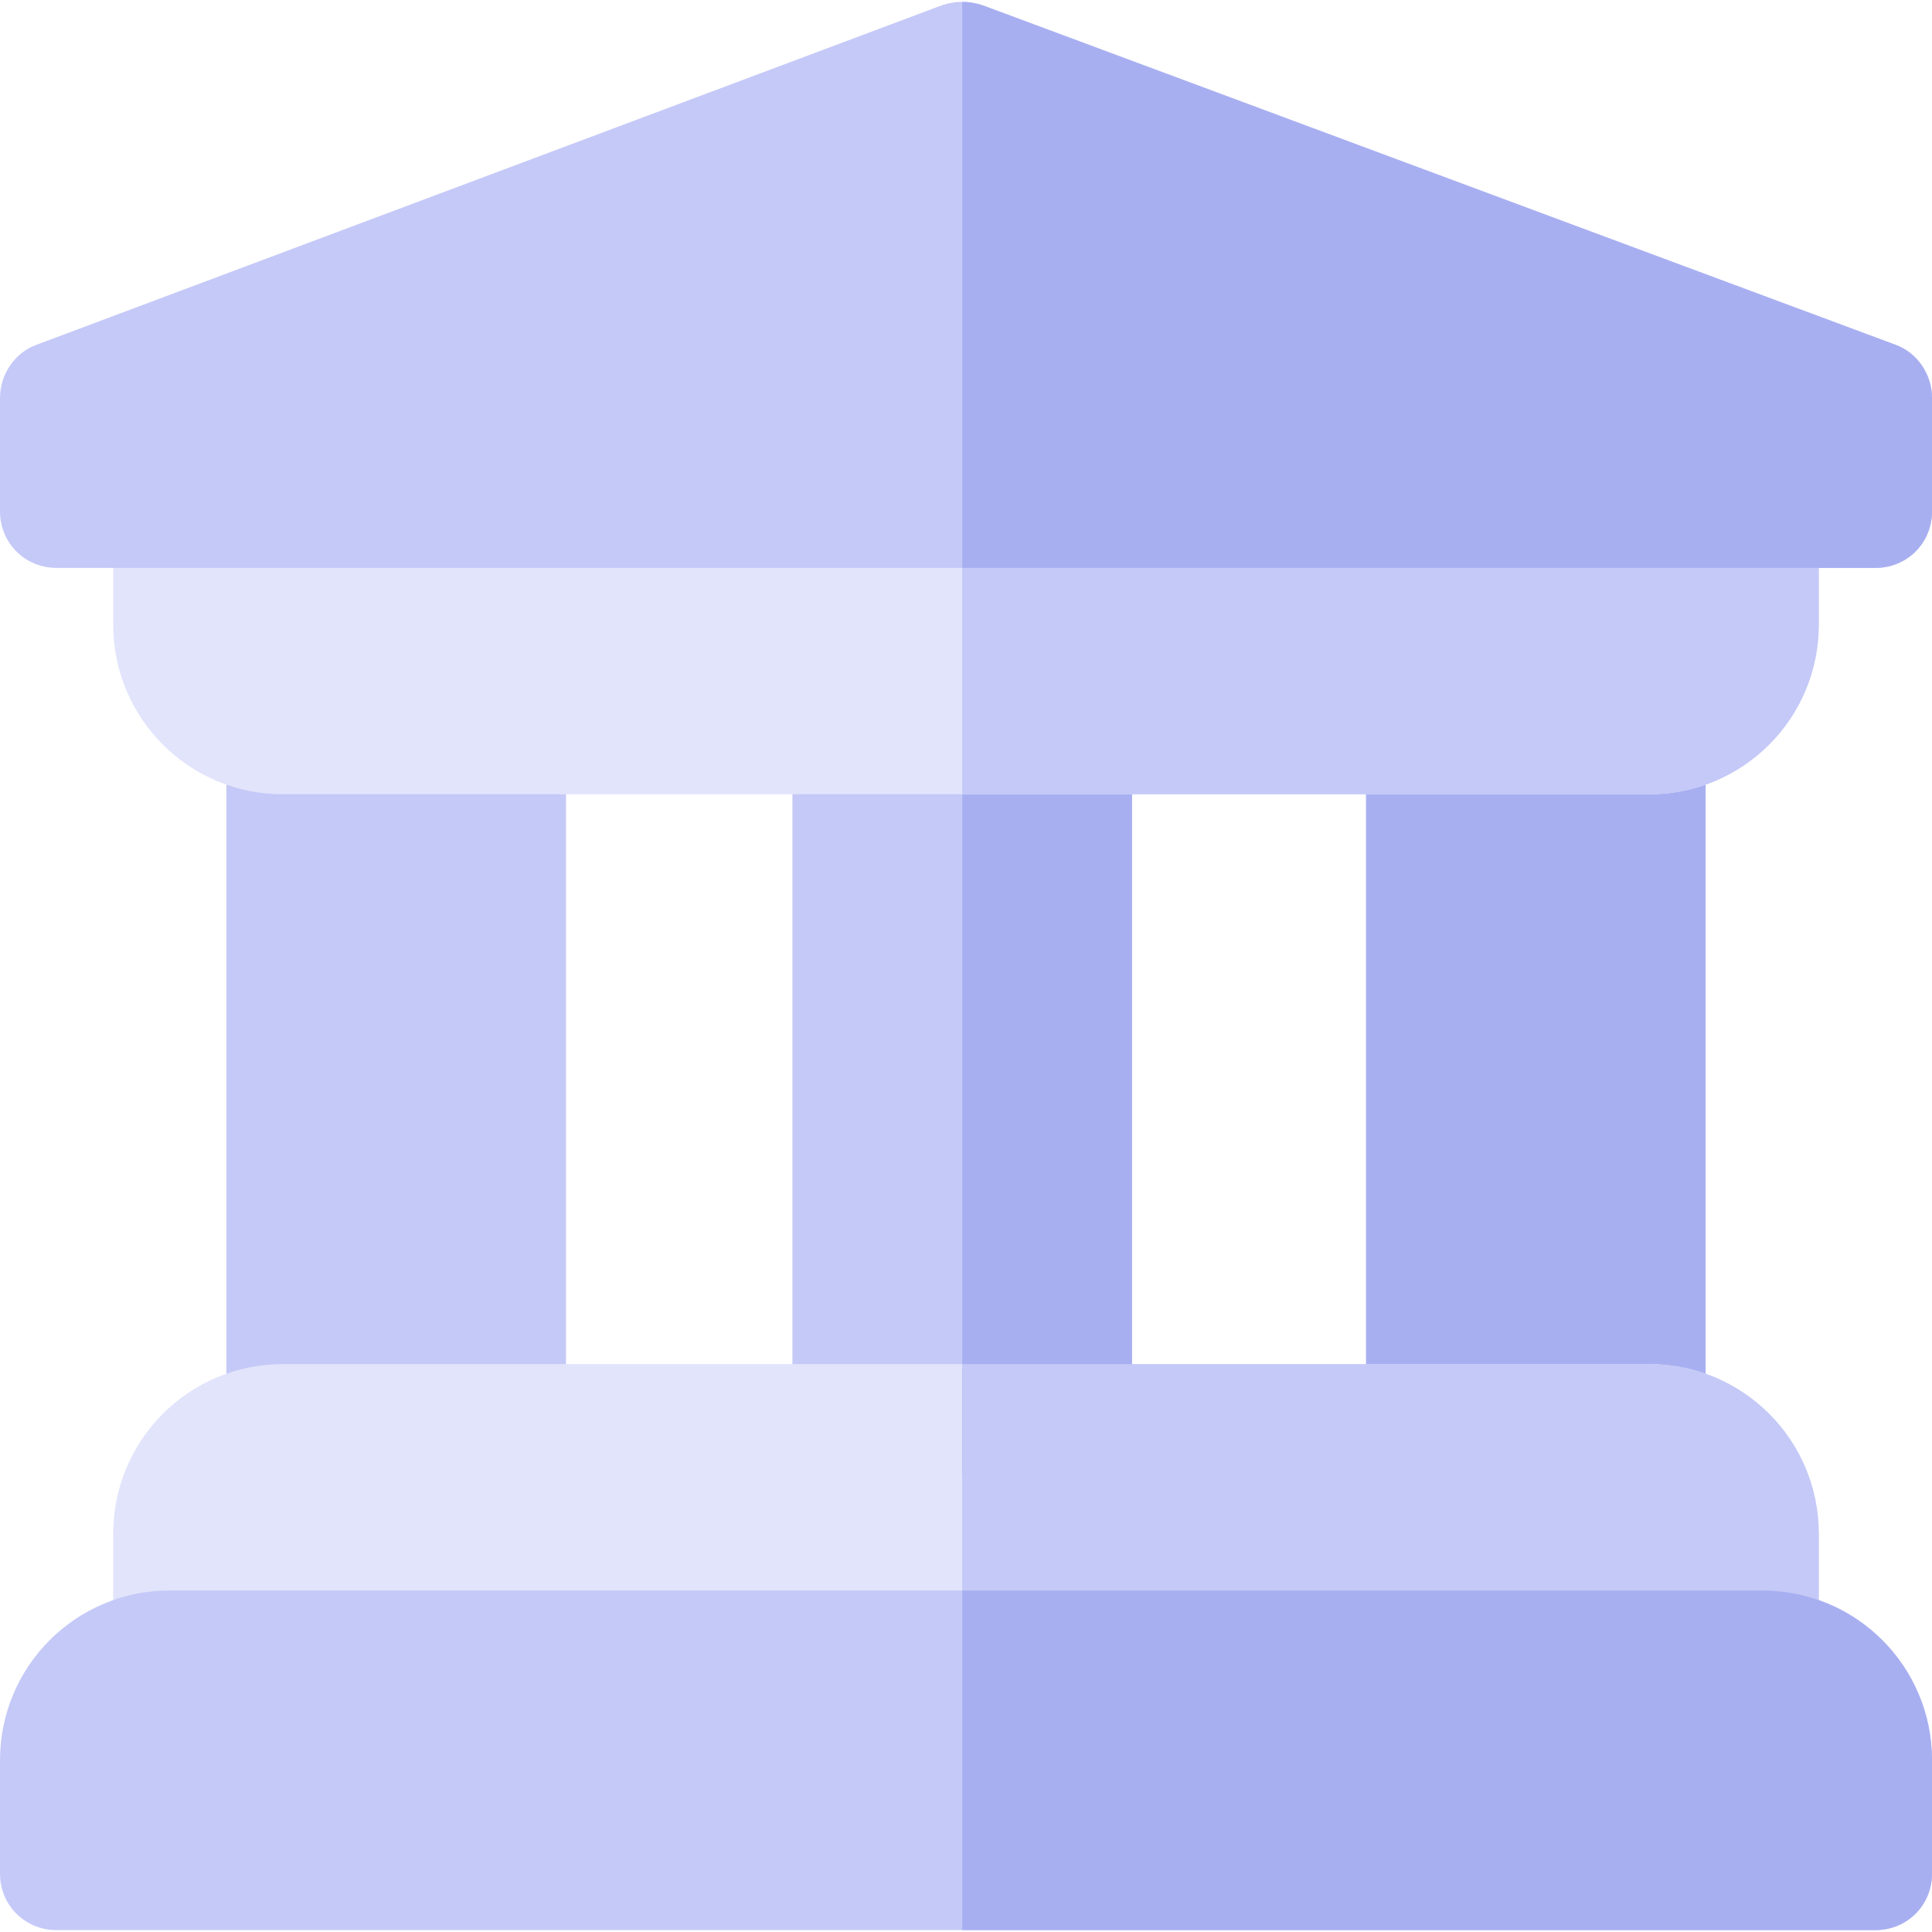 <?xml version="1.0" encoding="iso-8859-1"?>
<!-- Generator: Adobe Illustrator 19.0.0, SVG Export Plug-In . SVG Version: 6.00 Build 0)  -->
<svg xmlns="http://www.w3.org/2000/svg" xmlns:xlink="http://www.w3.org/1999/xlink" version="1.1" id="Capa_1" x="0px" y="0px" viewBox="0 0 512 512" style="enable-background:new 0 0 512 512;" xml:space="preserve">
<path style="fill:#A8AFF1;" d="M452,376.5c0,8.291-6.709,15-15,15h-60c-8.291,0-15-6.709-15-15v-181c0-8.291,6.709-15,15-15h60  c8.291,0,15,6.709,15,15V376.5z"/>
<g>
	<path style="fill:#C5C9F7;" d="M135,391.5H75c-8.291,0-15-6.709-15-15v-181c0-8.291,6.709-15,15-15h60c8.291,0,15,6.709,15,15v181   C150,384.791,143.291,391.5,135,391.5z"/>
	<path style="fill:#C5C9F7;" d="M285,180.5h-60c-8.401,0-15,6.599-15,15v181c0,8.399,6.599,15,15,15h60c8.401,0,15-6.601,15-15v-181   C300,187.099,293.401,180.5,285,180.5z"/>
</g>
<path style="fill:#E1E4FB;" d="M437,361.5H75c-24.901,0-45,20.099-45,45v30c0,8.399,6.599,15,15,15h422c8.401,0,15-6.601,15-15v-30  C482,381.599,461.901,361.5,437,361.5z"/>
<path style="fill:#A8AFF1;" d="M285,391.5h-30v-211h30c8.401,0,15,6.599,15,15v181C300,384.899,293.401,391.5,285,391.5z"/>
<path style="fill:#C5C9F7;" d="M482,406.5v30c0,8.399-6.599,15-15,15H255v-90h182C461.901,361.5,482,381.599,482,406.5z"/>
<path style="fill:#E1E4FB;" d="M482,135.5c0-8.401-6.599-15-15-15H45c-8.401,0-15,6.599-15,15v30c0,24.899,20.099,45,45,45h362  c24.901,0,45-20.101,45-45V135.5z"/>
<g>
	<path style="fill:#C5C9F7;" d="M467,120.5c8.401,0,15,6.599,15,15v30c0,24.899-20.099,45-45,45H255v-90H467z"/>
	<path style="fill:#C5C9F7;" d="M502.4,91.399l-242-90C258.6,0.8,256.8,0.5,255,0.5s-3.6,0.3-5.4,0.899l-240,90   c-5.7,2.1-9.6,7.8-9.6,14.101v30c0,8.399,6.599,15,15,15h482c8.401,0,15-6.601,15-15v-30C512,99.199,508.1,93.499,502.4,91.399z"/>
</g>
<path style="fill:#A8AFF1;" d="M512,105.5v30c0,8.399-6.599,15-15,15H255V0.5c1.8,0,3.6,0.3,5.4,0.899l242,90  C508.1,93.499,512,99.199,512,105.5z"/>
<path style="fill:#C5C9F7;" d="M467,421.5H45c-24.901,0-45,20.099-45,45v30c0,8.399,6.599,15,15,15h482c8.401,0,15-6.601,15-15v-30  C512,441.599,491.901,421.5,467,421.5z"/>
<path style="fill:#A8AFF1;" d="M512,466.5v30c0,8.399-6.599,15-15,15H255v-90h212C491.901,421.5,512,441.599,512,466.5z"/>
<g>
</g>
<g>
</g>
<g>
</g>
<g>
</g>
<g>
</g>
<g>
</g>
<g>
</g>
<g>
</g>
<g>
</g>
<g>
</g>
<g>
</g>
<g>
</g>
<g>
</g>
<g>
</g>
<g>
</g>
</svg>
